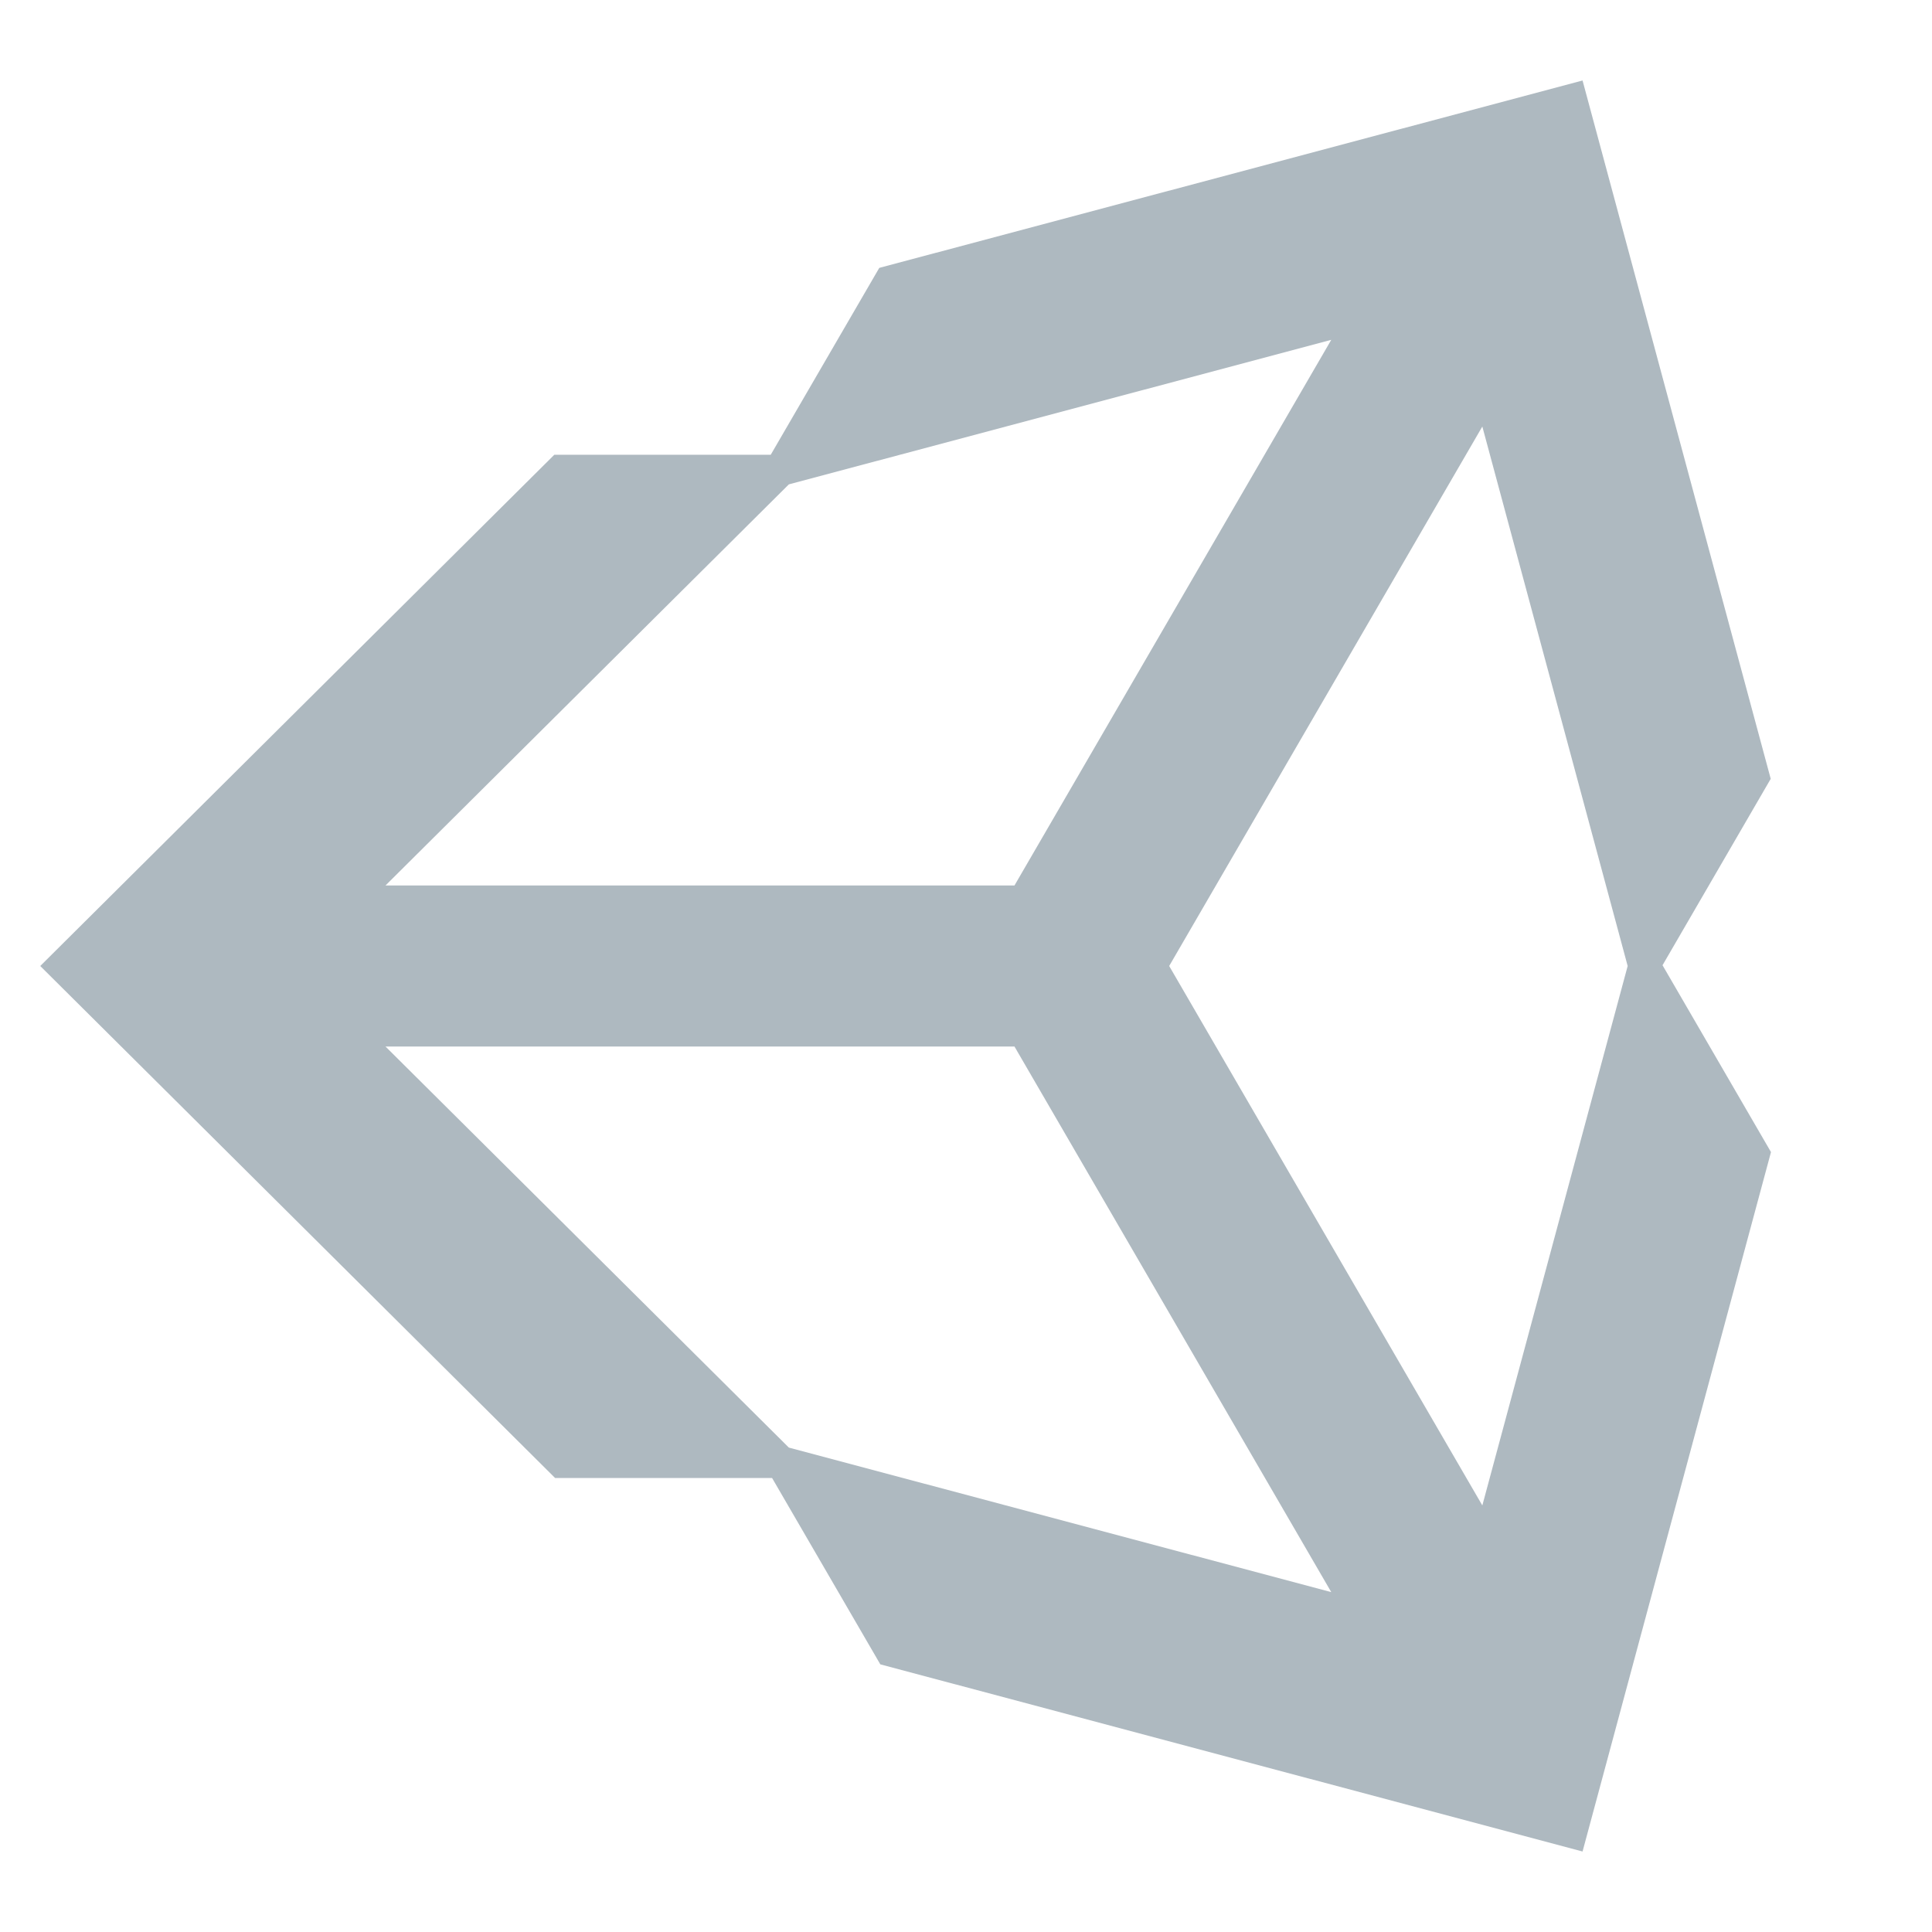 <svg xmlns="http://www.w3.org/2000/svg" width="48" height="48" viewBox="0 0 48 48">
  <g id="Unity" fill="none" fill-rule="evenodd" stroke="none" stroke-width="1" opacity=".8">
    <path id="Fill-3" fill="#9AA7B0" d="M36.828,37.402 L29.048,24 L36.828,10.597 L40.439,24 L36.828,37.402 Z M19.599,35.965 L9.577,26 L25.204,26 L33.075,39.556 L19.599,35.965 Z M19.599,12.034 L33.075,8.443 L25.204,22 L9.577,22 L19.599,12.034 Z M41.305,23.981 L43.993,19.35 L39.318,2 L21.87,6.649 L21.845,6.656 L19.149,11.298 L13.772,11.298 L1,24 L13.773,36.702 L13.791,36.72 L19.182,36.72 L21.871,41.35 L39.318,46 L43.993,28.648 L44,28.624 L41.305,23.981 Z"/>
  </g>
</svg>
